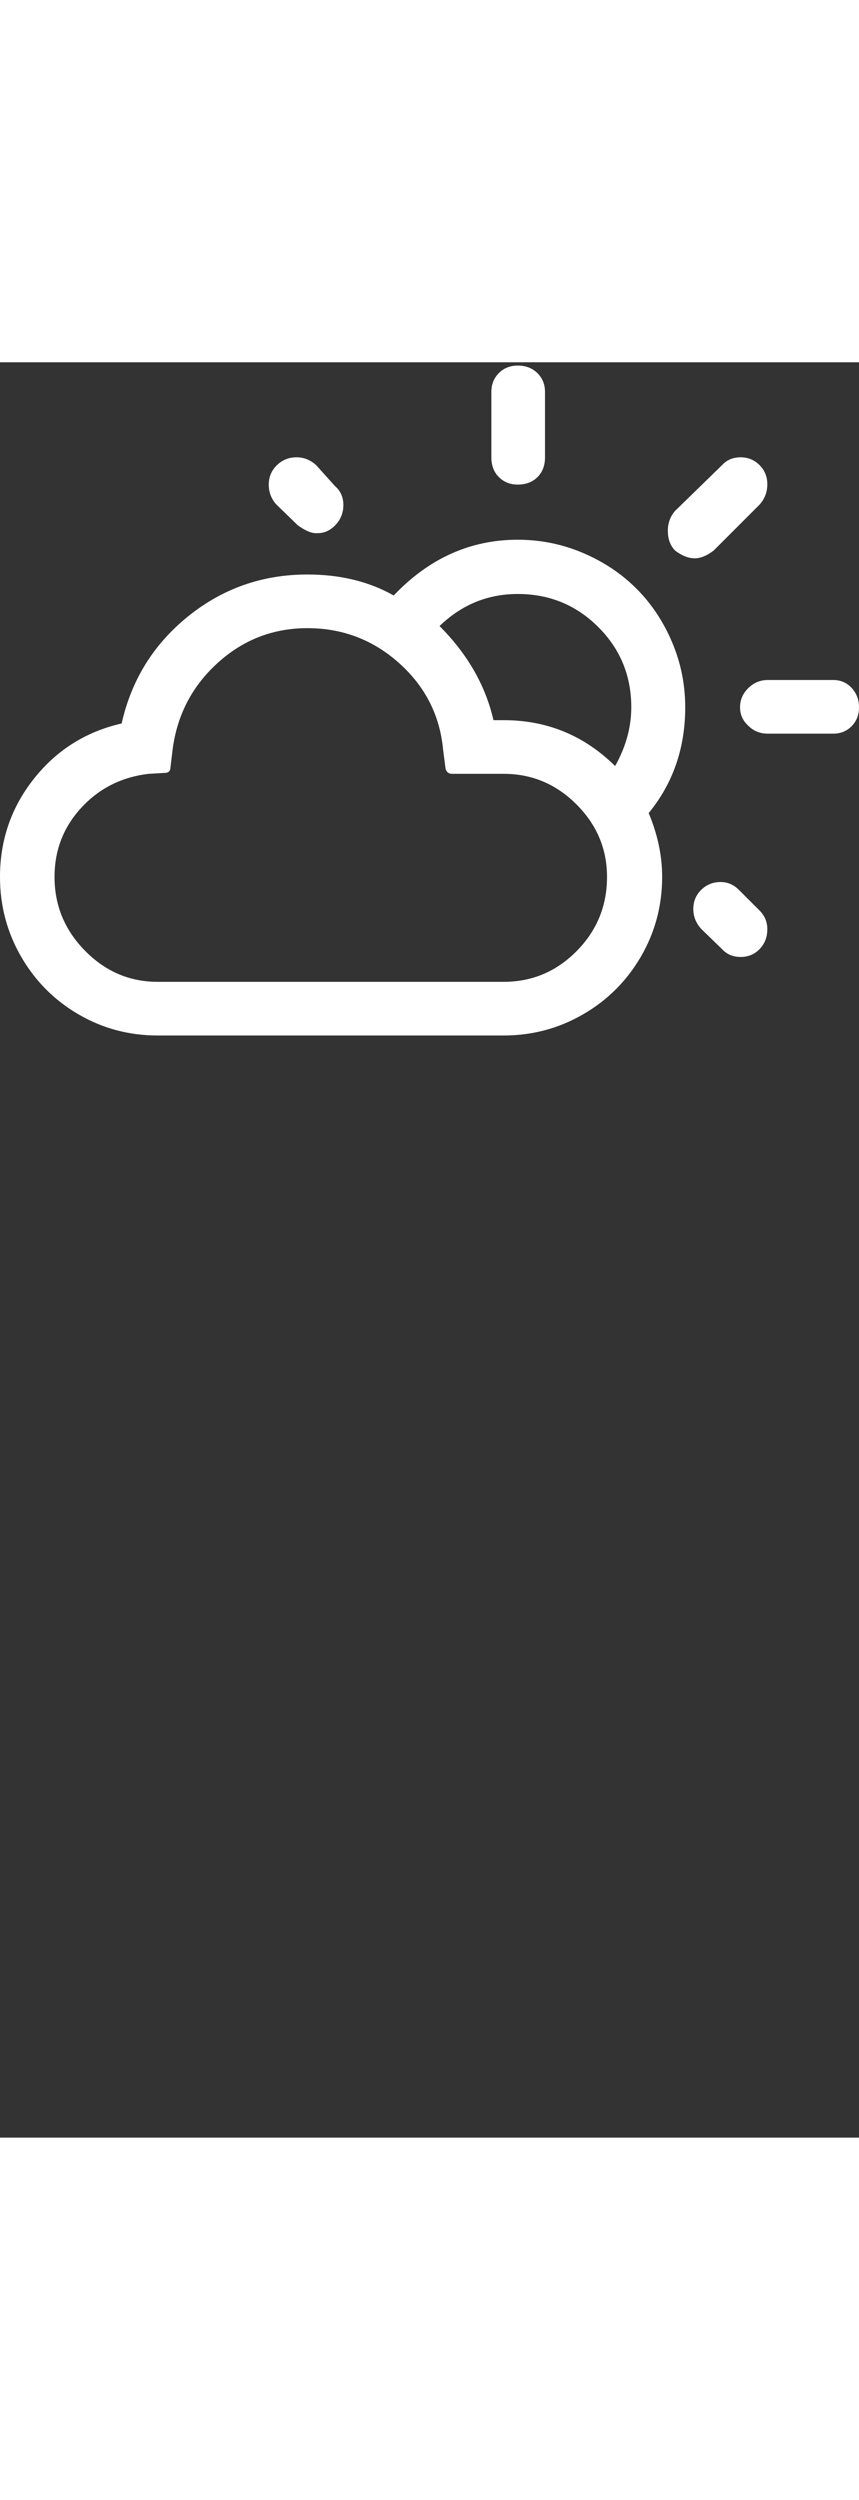 ﻿<svg xmlns="http://www.w3.org/2000/svg" id="day-cloudy" viewBox="0 0 2867 5923" width="44" height="128" style="fill: rgb(255, 255, 255);"><rect x="0" y="0" width="2867" height="5923" fill="#333333" stroke="none"/><path d="M0 1717q0 144 70.5 266T262 2175.5t264 70.5h1155q143 0 265-70.5t193-192.5 71-266q0-106-45-213 122-149 122-353 0-114-44-217.5T2124 755t-178.5-119-217.5-44q-237 0-414 186-124-70-288-70-225 0-398 139.5T406 1205q-179 41-292.5 184T0 1717zm182 0q0-134 89.5-231T496 1373l53-3q20 0 20-19l7-58q22-173 150-289.5T1026 887q176 0 306.5 117t146.5 289l8 62q4 18 22 18h172q141 0 243 102t102 242q0 145-101.5 247.5T1681 2067H526q-140 0-242-103.5T182 1717zM897 408q0 39 26 67l70 68q40 30 68 27 33 0 59-27.5t26-66.5-28-63l-63-70q-29-26-65-26-39 0-66 26.5T897 408zm570 472q111-107 261-107 158 0 268.5 110t110.5 268q0 100-54 196-155-153-372-153h-34q-40-174-180-314zm173-563q0 41 25 66t63 25q41 0 66-25t25-66V99q0-38-25.5-63T1728 11q-38 0-63 25t-25 63v218zm589 245q0 41 24 66 34 26 66 26 29 0 63-26l153-153q26-29 26-68 0-38-26-64t-63-26q-38 0-62 26l-157 153q-24 28-24 66zm85 1262q0 38 27 67l69 67q24 26 62 26t63.5-26.5 25.5-66.5q0-36-26-62l-69-69q-26-26-61-26-38 0-64.5 26t-26.5 64zm156-673q0 37 28 62 26 26 65 26h218q37 0 61.5-25t24.5-63-24.5-64.5-61.5-26.5h-218q-38 0-65.5 27t-27.5 64z"/></svg>